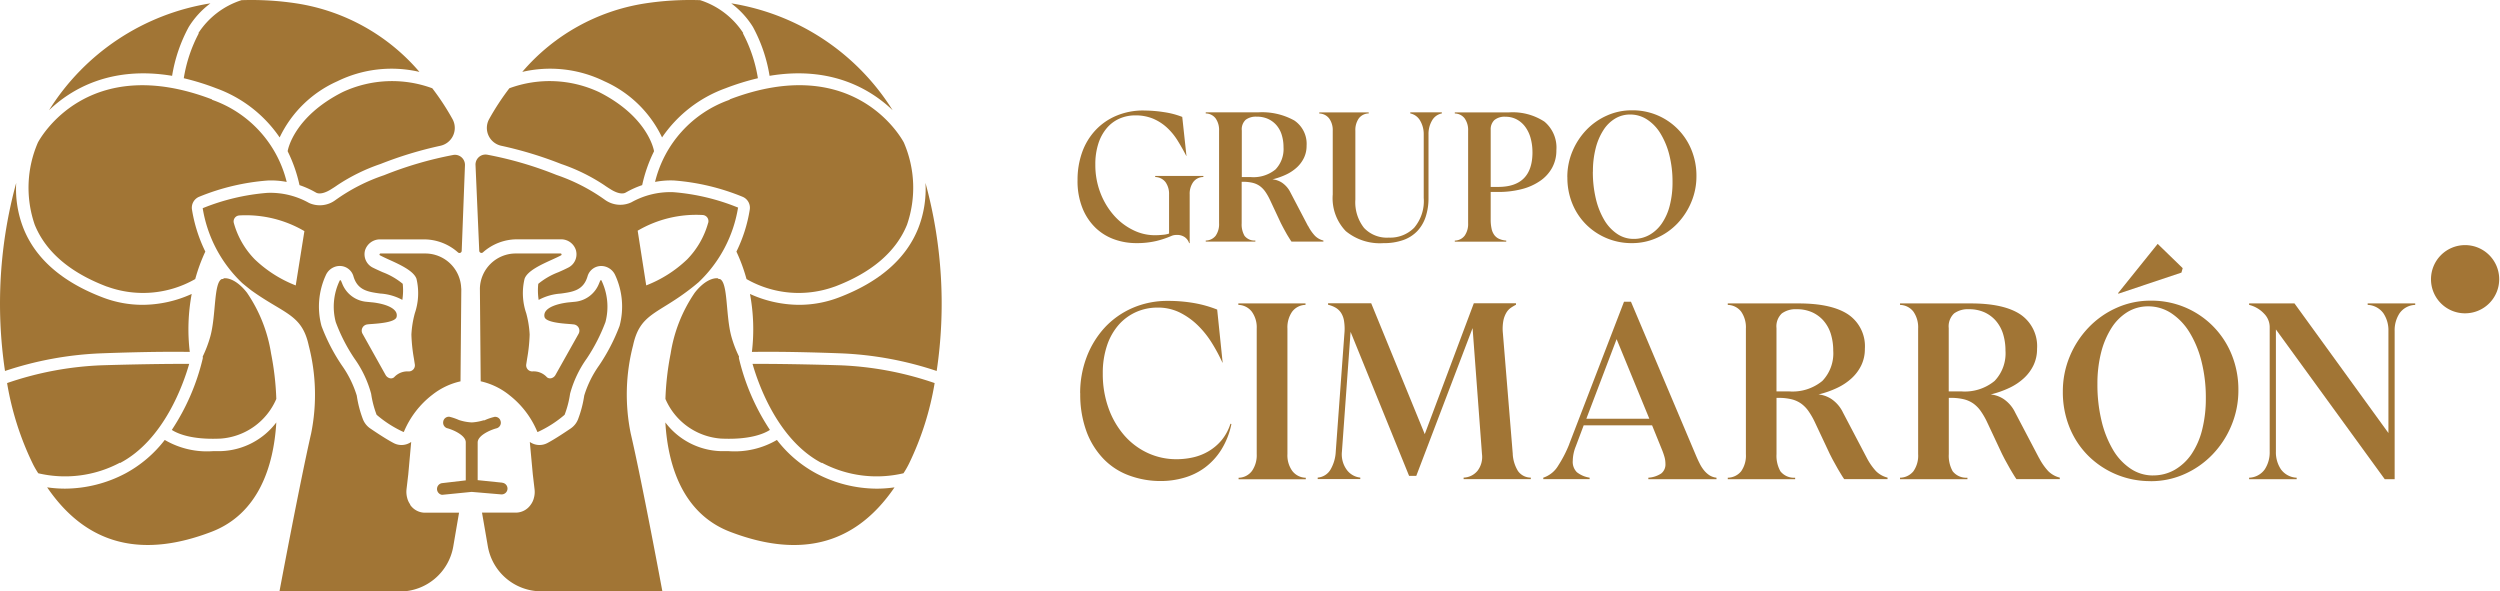 <svg id="gc_logo" xmlns="http://www.w3.org/2000/svg" width="334.578" height="79.159" viewBox="0 0 334.578 79.159">
  <g id="Grupo_34" data-name="Grupo 34">
    <path id="Trazado_306" data-name="Trazado 306" d="M189.57,65.176a13.506,13.506,0,0,1,.862-4.842,12.265,12.265,0,0,1,2.4-3.935,11.126,11.126,0,0,1,3.714-2.638,11.636,11.636,0,0,1,4.758-.961,20.106,20.106,0,0,1,3.569.3,15.646,15.646,0,0,1,3.035.862l.732,7.1h-.031a22.538,22.538,0,0,0-1.426-2.654,12.381,12.381,0,0,0-1.906-2.372,9.521,9.521,0,0,0-2.4-1.693,6.6,6.6,0,0,0-2.951-.648,7,7,0,0,0-2.867.595,6.815,6.815,0,0,0-2.341,1.723,8.056,8.056,0,0,0-1.556,2.768,11.505,11.505,0,0,0-.564,3.729,13.459,13.459,0,0,0,.763,4.629,11.379,11.379,0,0,0,2.089,3.63,9.43,9.43,0,0,0,3.134,2.372,9.064,9.064,0,0,0,3.9.846,9.919,9.919,0,0,0,2.227-.252,7.167,7.167,0,0,0,2.074-.831,6.745,6.745,0,0,0,1.723-1.472,6.59,6.59,0,0,0,1.174-2.189l.13.031a10.322,10.322,0,0,1-1.38,3.485,8.8,8.8,0,0,1-2.2,2.372,8.636,8.636,0,0,1-2.768,1.342,11.176,11.176,0,0,1-3.1.435,12.07,12.07,0,0,1-4.163-.717,9.088,9.088,0,0,1-3.431-2.173,10.574,10.574,0,0,1-2.326-3.668,14.3,14.3,0,0,1-.862-5.193Z" transform="translate(-45.011 -12.531)" fill="#a17535"/>
    <path id="Trazado_307" data-name="Trazado 307" d="M217.33,53.438v-.2h8.99v.2a2.287,2.287,0,0,0-1.792.915A3.67,3.67,0,0,0,223.9,56.6V73.417a3.576,3.576,0,0,0,.648,2.242,2.329,2.329,0,0,0,1.807.915v.2h-8.99v-.2a2.287,2.287,0,0,0,1.792-.915,3.67,3.67,0,0,0,.633-2.242V56.6a3.576,3.576,0,0,0-.648-2.242A2.341,2.341,0,0,0,217.33,53.438Z" transform="translate(-51.602 -12.635)" fill="#a17535"/>
    <path id="Trazado_308" data-name="Trazado 308" d="M257.36,73.4a4.844,4.844,0,0,0,.694,2.257,2.089,2.089,0,0,0,1.723.892v.2h-8.99v-.2a2.5,2.5,0,0,0,1.861-.915,3.042,3.042,0,0,0,.595-2.242l-1.258-16.852L244.45,76.317h-.961L235.658,57.04,234.5,73.061a3.513,3.513,0,0,0,.595,2.372,2.575,2.575,0,0,0,1.861,1.113v.2h-5.7v-.2a2.184,2.184,0,0,0,1.739-1.113,5.25,5.25,0,0,0,.679-2.372l1.159-15.823a6.726,6.726,0,0,0-.053-1.662,2.753,2.753,0,0,0-.412-1.1,2.218,2.218,0,0,0-.732-.679,3.726,3.726,0,0,0-.991-.381v-.2h5.772l7.168,17.516,6.566-17.516h5.643v.2a7.083,7.083,0,0,0-.679.4,2.067,2.067,0,0,0-.61.663,3.292,3.292,0,0,0-.4,1.075,5.9,5.9,0,0,0-.069,1.609l1.327,16.219Z" transform="translate(-54.908 -12.63)" fill="#a17535"/>
    <path id="Trazado_309" data-name="Trazado 309" d="M276.615,68.6h8.426L280.664,57.95Zm-2.288,3.386,7.328-19.041h.93l8.624,20.4c.175.419.351.816.534,1.174a4.9,4.9,0,0,0,.595.961,3.218,3.218,0,0,0,.732.679,2.216,2.216,0,0,0,.961.336v.2h-9.12v-.2a3.517,3.517,0,0,0,1.723-.564,1.535,1.535,0,0,0,.564-1.3,3.344,3.344,0,0,0-.114-.862,8.909,8.909,0,0,0-.313-.93l-1.357-3.348h-9.158l-1.06,2.821a5.312,5.312,0,0,0-.4,1.922,1.951,1.951,0,0,0,.549,1.525,3.642,3.642,0,0,0,1.708.732v.2H270.85v-.2a3.639,3.639,0,0,0,2.005-1.624,16.48,16.48,0,0,0,1.479-2.882Z" transform="translate(-64.311 -12.564)" fill="#a17535"/>
    <path id="Trazado_310" data-name="Trazado 310" d="M309.75,65.014h1.662a6.261,6.261,0,0,0,4.476-1.4,5.329,5.329,0,0,0,1.456-4.049,7.578,7.578,0,0,0-.328-2.257,4.943,4.943,0,0,0-.976-1.761,4.5,4.5,0,0,0-1.54-1.129,4.985,4.985,0,0,0-2.059-.4,3.121,3.121,0,0,0-1.975.564,2.37,2.37,0,0,0-.717,1.96v8.457ZM321.828,73.9a8.154,8.154,0,0,0,1.228,1.777,3.319,3.319,0,0,0,1.556.877v.2h-5.8c-.114-.153-.252-.366-.412-.633s-.336-.549-.511-.862-.351-.633-.534-.961-.328-.633-.465-.892L314.866,69.1a10,10,0,0,0-.831-1.441,4.185,4.185,0,0,0-.991-1.014,3.787,3.787,0,0,0-1.3-.58,7.353,7.353,0,0,0-1.762-.183h-.229v7.534a4.215,4.215,0,0,0,.519,2.288,2.306,2.306,0,0,0,1.975.862v.2H303.23v-.2a2.335,2.335,0,0,0,1.792-.862,3.631,3.631,0,0,0,.633-2.288V56.6a3.656,3.656,0,0,0-.633-2.257,2.307,2.307,0,0,0-1.792-.9v-.2h9.486q4.415,0,6.634,1.479a5.135,5.135,0,0,1,2.227,4.6,4.983,4.983,0,0,1-.465,2.173,5.711,5.711,0,0,1-1.281,1.739,7.653,7.653,0,0,1-1.96,1.312,12.705,12.705,0,0,1-2.5.877,3.872,3.872,0,0,1,1.739.618,4.556,4.556,0,0,1,1.54,1.807l3.187,6.07Z" transform="translate(-72 -12.635)" fill="#a17535"/>
    <path id="Trazado_311" data-name="Trazado 311" d="M339.98,65.014h1.662a6.261,6.261,0,0,0,4.476-1.4,5.329,5.329,0,0,0,1.456-4.049,7.577,7.577,0,0,0-.328-2.257,4.944,4.944,0,0,0-.976-1.761,4.5,4.5,0,0,0-1.54-1.129,4.984,4.984,0,0,0-2.059-.4,3.136,3.136,0,0,0-1.975.564,2.37,2.37,0,0,0-.717,1.96v8.457ZM352.058,73.9a8.155,8.155,0,0,0,1.228,1.777,3.319,3.319,0,0,0,1.556.877v.2h-5.8c-.114-.153-.252-.366-.412-.633s-.336-.549-.511-.862-.351-.633-.534-.961-.328-.633-.465-.892L345.1,69.1a9.994,9.994,0,0,0-.831-1.441,4.186,4.186,0,0,0-.991-1.014,3.787,3.787,0,0,0-1.3-.58,7.352,7.352,0,0,0-1.761-.183h-.229v7.534a4.216,4.216,0,0,0,.519,2.288,2.306,2.306,0,0,0,1.975.862v.2H333.46v-.2a2.335,2.335,0,0,0,1.792-.862,3.631,3.631,0,0,0,.633-2.288V56.6a3.656,3.656,0,0,0-.633-2.257,2.307,2.307,0,0,0-1.792-.9v-.2h9.486q4.415,0,6.634,1.479a5.13,5.13,0,0,1,2.219,4.6,4.983,4.983,0,0,1-.465,2.173,5.712,5.712,0,0,1-1.281,1.739,7.652,7.652,0,0,1-1.96,1.312,12.882,12.882,0,0,1-2.5.877,3.872,3.872,0,0,1,1.739.618,4.555,4.555,0,0,1,1.54,1.807l3.187,6.07Z" transform="translate(-79.178 -12.635)" fill="#a17535"/>
    <path id="Trazado_312" data-name="Trazado 312" d="M369.49,49.462l-.069-.069,5.307-6.6,3.348,3.248-.168.595-8.426,2.821ZM374.1,73.78a5.8,5.8,0,0,0,2.905-.747,6.941,6.941,0,0,0,2.242-2.089,10.323,10.323,0,0,0,1.426-3.248,16.966,16.966,0,0,0,.5-4.232,19.694,19.694,0,0,0-.58-4.941,13.761,13.761,0,0,0-1.609-3.9,8.182,8.182,0,0,0-2.44-2.555,5.58,5.58,0,0,0-3.1-.915,5.256,5.256,0,0,0-2.737.747,6.675,6.675,0,0,0-2.143,2.12,11.266,11.266,0,0,0-1.4,3.287,16.964,16.964,0,0,0-.5,4.232,20.686,20.686,0,0,0,.549,4.926,13.962,13.962,0,0,0,1.525,3.866,7.74,7.74,0,0,0,2.356,2.539,5.318,5.318,0,0,0,3,.915Zm-.328.763a11.713,11.713,0,0,1-8.357-3.416,11.371,11.371,0,0,1-2.486-3.782,12.518,12.518,0,0,1-.892-4.774,12.1,12.1,0,0,1,.93-4.728,12.427,12.427,0,0,1,2.524-3.866,11.779,11.779,0,0,1,3.736-2.623,10.992,10.992,0,0,1,4.56-.961,11.531,11.531,0,0,1,10.851,7.237,12.444,12.444,0,0,1,.892,4.743,12.139,12.139,0,0,1-.93,4.713,12.41,12.41,0,0,1-2.524,3.881,11.834,11.834,0,0,1-3.729,2.623,10.992,10.992,0,0,1-4.56.961Z" transform="translate(-85.964 -10.154)" fill="#a17535"/>
    <path id="Trazado_313" data-name="Trazado 313" d="M410.591,53.24h6.367v.2a2.661,2.661,0,0,0-2.089,1.113,4.13,4.13,0,0,0-.663,2.372V76.765h-1.327l-14.565-20.04V73.081a4.064,4.064,0,0,0,.679,2.372,2.739,2.739,0,0,0,2.1,1.113v.2H394.73v-.2a2.661,2.661,0,0,0,2.089-1.113,4.13,4.13,0,0,0,.663-2.372V56.359a2.575,2.575,0,0,0-.763-1.761,4.067,4.067,0,0,0-1.99-1.159v-.2h6.07l12.574,17.348V56.923a4.08,4.08,0,0,0-.679-2.372,2.739,2.739,0,0,0-2.1-1.113v-.2Z" transform="translate(-93.727 -12.635)" fill="#a17535"/>
    <path id="Trazado_314" data-name="Trazado 314" d="M197.958,19.388a17.677,17.677,0,0,1,2.768.221,10.962,10.962,0,0,1,2.4.633l.564,5.223h-.023c-.374-.732-.77-1.426-1.182-2.089a8.335,8.335,0,0,0-1.426-1.723,6.536,6.536,0,0,0-1.83-1.174,6.1,6.1,0,0,0-2.394-.442,5.207,5.207,0,0,0-2.1.427,4.688,4.688,0,0,0-1.693,1.258,6.046,6.046,0,0,0-1.136,2.066,8.9,8.9,0,0,0-.412,2.821,10.375,10.375,0,0,0,.686,3.82,9.889,9.889,0,0,0,1.807,3,8.244,8.244,0,0,0,2.555,1.952,6.517,6.517,0,0,0,2.89.694,10.54,10.54,0,0,0,1.136-.061,3.31,3.31,0,0,0,.793-.16V30.612a2.7,2.7,0,0,0-.473-1.639,1.781,1.781,0,0,0-1.38-.686v-.145h6.443v.145a1.684,1.684,0,0,0-1.365.686,2.678,2.678,0,0,0-.465,1.639v6.52h-.076a1.541,1.541,0,0,0-.633-.831,1.816,1.816,0,0,0-.953-.267,2.967,2.967,0,0,0-.389.023,1.6,1.6,0,0,0-.412.122,12.694,12.694,0,0,1-2.013.671,11.437,11.437,0,0,1-2.677.282,8.693,8.693,0,0,1-2.928-.5,7.053,7.053,0,0,1-2.516-1.548,7.577,7.577,0,0,1-1.754-2.638,9.719,9.719,0,0,1-.656-3.759,10.907,10.907,0,0,1,.61-3.7,8.505,8.505,0,0,1,1.769-2.943,8.147,8.147,0,0,1,2.8-1.952,9.17,9.17,0,0,1,3.683-.709Z" transform="translate(-44.904 -4.595)" fill="#a17535"/>
    <path id="Trazado_315" data-name="Trazado 315" d="M216.429,28.373h1.22a4.645,4.645,0,0,0,3.294-1.022,3.932,3.932,0,0,0,1.075-2.982,5.507,5.507,0,0,0-.244-1.662,3.629,3.629,0,0,0-.717-1.3,3.32,3.32,0,0,0-1.136-.831,3.654,3.654,0,0,0-1.51-.29,2.275,2.275,0,0,0-1.449.412,1.73,1.73,0,0,0-.526,1.441v6.222Zm8.884,6.543a5.792,5.792,0,0,0,.9,1.3,2.414,2.414,0,0,0,1.144.648v.145h-4.27c-.084-.114-.183-.267-.305-.465s-.252-.4-.381-.633-.259-.465-.389-.709-.244-.465-.343-.656l-1.487-3.172a7.493,7.493,0,0,0-.61-1.06,3.249,3.249,0,0,0-.732-.747,2.783,2.783,0,0,0-.953-.427,5.319,5.319,0,0,0-1.3-.137h-.168v5.544a3.048,3.048,0,0,0,.381,1.685,1.7,1.7,0,0,0,1.449.633v.145H211.61v-.145a1.719,1.719,0,0,0,1.319-.633,2.688,2.688,0,0,0,.465-1.685V22.173a2.673,2.673,0,0,0-.465-1.662,1.69,1.69,0,0,0-1.319-.656V19.71h6.977a8.878,8.878,0,0,1,4.88,1.09,3.774,3.774,0,0,1,1.639,3.378,3.677,3.677,0,0,1-.343,1.6,4.272,4.272,0,0,1-.938,1.281,5.74,5.74,0,0,1-1.441.968,9.388,9.388,0,0,1-1.845.648,2.822,2.822,0,0,1,1.281.45,3.384,3.384,0,0,1,1.136,1.327l2.341,4.469Z" transform="translate(-50.244 -4.673)" fill="#a17535"/>
    <path id="Trazado_316" data-name="Trazado 316" d="M238.151,19.71v.145a1.69,1.69,0,0,0-1.319.656,2.707,2.707,0,0,0-.465,1.662v9.2a5.558,5.558,0,0,0,1.159,3.8,4.192,4.192,0,0,0,3.309,1.3,4.514,4.514,0,0,0,3.4-1.319,5.537,5.537,0,0,0,1.281-4V22.661a3.556,3.556,0,0,0-.473-1.83,1.964,1.964,0,0,0-1.327-.976V19.71h4.224v.145a1.919,1.919,0,0,0-1.319.961,3.549,3.549,0,0,0-.465,1.845v8.495a7.933,7.933,0,0,1-.381,2.539,5.114,5.114,0,0,1-1.121,1.906,4.817,4.817,0,0,1-1.883,1.2,7.745,7.745,0,0,1-2.646.412,7.173,7.173,0,0,1-5.04-1.609,6.347,6.347,0,0,1-1.746-4.9V22.181a2.657,2.657,0,0,0-.473-1.647,1.72,1.72,0,0,0-1.327-.671v-.145h6.611Z" transform="translate(-54.977 -4.673)" fill="#a17535"/>
    <path id="Trazado_317" data-name="Trazado 317" d="M265.713,25.058a7.05,7.05,0,0,0-.244-1.891,4.563,4.563,0,0,0-.709-1.5,3.4,3.4,0,0,0-1.136-1A3.154,3.154,0,0,0,262.1,20.3a2.127,2.127,0,0,0-1.487.45,1.691,1.691,0,0,0-.488,1.3v7.641h1q4.587,0,4.591-4.636Zm-5.589,5.3v3.66a5.611,5.611,0,0,0,.122,1.281,2.154,2.154,0,0,0,.381.854,1.625,1.625,0,0,0,.648.5,2.925,2.925,0,0,0,.93.221v.145H255.32v-.145a1.691,1.691,0,0,0,1.319-.656,2.707,2.707,0,0,0,.465-1.662V22.183a2.673,2.673,0,0,0-.465-1.662,1.679,1.679,0,0,0-1.319-.656V19.72h7.221a7.742,7.742,0,0,1,4.774,1.235,4.521,4.521,0,0,1,1.6,3.82,4.811,4.811,0,0,1-.572,2.356,5.091,5.091,0,0,1-1.6,1.754,7.635,7.635,0,0,1-2.455,1.1,12.352,12.352,0,0,1-3.157.381h-1Z" transform="translate(-60.623 -4.676)" fill="#a17535"/>
    <path id="Trazado_318" data-name="Trazado 318" d="M278.486,27.555a15.313,15.313,0,0,0,.4,3.622,10.161,10.161,0,0,0,1.121,2.844,5.78,5.78,0,0,0,1.731,1.868,3.89,3.89,0,0,0,2.211.671,4.24,4.24,0,0,0,2.135-.549,5.015,5.015,0,0,0,1.647-1.54,7.42,7.42,0,0,0,1.052-2.394,12.353,12.353,0,0,0,.366-3.111,14.693,14.693,0,0,0-.427-3.637,10.257,10.257,0,0,0-1.182-2.867,5.807,5.807,0,0,0-1.792-1.876,4.091,4.091,0,0,0-2.28-.671,3.84,3.84,0,0,0-2.013.549,4.8,4.8,0,0,0-1.571,1.563,8.13,8.13,0,0,0-1.022,2.417,12.35,12.35,0,0,0-.366,3.111Zm-3.416.755a8.842,8.842,0,0,1,.686-3.477,9.356,9.356,0,0,1,1.853-2.844,8.639,8.639,0,0,1,2.745-1.929,8.076,8.076,0,0,1,3.355-.709,8.467,8.467,0,0,1,7.984,5.323,9.1,9.1,0,0,1,.656,3.492,8.848,8.848,0,0,1-.686,3.462,9.336,9.336,0,0,1-1.853,2.86,8.638,8.638,0,0,1-2.745,1.929,8.077,8.077,0,0,1-3.355.709,8.588,8.588,0,0,1-6.146-2.516,8.416,8.416,0,0,1-1.83-2.783,9.131,9.131,0,0,1-.656-3.515Z" transform="translate(-65.313 -4.588)" fill="#a17535"/>
    <path id="Trazado_319" data-name="Trazado 319" d="M30.253,13.308c-.015,0-.038-.008-.053-.008v.008Z" transform="translate(-7.167 -3.151)" fill="#a17535"/>
    <path id="Trazado_320" data-name="Trazado 320" d="M132.06,63.919h.015a.223.223,0,0,1-.015-.069Z" transform="translate(-31.354 -15.154)" fill="#a17535"/>
    <path id="Trazado_321" data-name="Trazado 321" d="M25.071,10.28A20.588,20.588,0,0,1,27.3,3.737,11.471,11.471,0,0,1,30.2.58a31.259,31.259,0,0,0-21.6,14.3c2.936-2.806,8.243-5.978,16.479-4.6Z" transform="translate(-2.038 -0.131)" fill="#a17535"/>
    <path id="Trazado_322" data-name="Trazado 322" d="M31.6,77.973H30.46a11.172,11.172,0,0,1-6.451-1.5A16.513,16.513,0,0,1,18.77,80.94a17.461,17.461,0,0,1-8.1,2.051,16.806,16.806,0,0,1-2.4-.175c5.521,8.1,13.139,9.341,21.984,5.955,6.253-2.387,8.335-8.693,8.685-14.641A9.676,9.676,0,0,1,31.6,77.966Z" transform="translate(-1.96 -17.595)" fill="#a17535"/>
    <path id="Trazado_323" data-name="Trazado 323" d="M16.346,77.073v.053c5.9-3.088,8.51-10.63,9.265-13.276-1.609,0-5.277,0-11.705.191A43.993,43.993,0,0,0,1.24,66.42a39.5,39.5,0,0,0,3.4,10.721,11.663,11.663,0,0,0,.77,1.35A15.643,15.643,0,0,0,16.346,77.073Z" transform="translate(-0.291 -15.154)" fill="#a17535"/>
    <path id="Trazado_324" data-name="Trazado 324" d="M25.392,54.715a25.739,25.739,0,0,1,.259-7.763,16,16,0,0,1-6.566,1.456,14.841,14.841,0,0,1-5.307-.976c-5.4-2.051-8.99-5.147-10.63-9.227a14.338,14.338,0,0,1-.984-6.116,61.24,61.24,0,0,0-1.5,25.172A46.224,46.224,0,0,1,13.534,54.9c6.573-.244,10.249-.214,11.858-.191Z" transform="translate(0.005 -7.613)" fill="#a17535"/>
    <path id="Trazado_325" data-name="Trazado 325" d="M15.522,41.9a14.055,14.055,0,0,0,11.789-1.014,22.846,22.846,0,0,1,1.35-3.675,19.9,19.9,0,0,1-1.792-5.658,1.588,1.588,0,0,1,.946-1.67A30.25,30.25,0,0,1,36.995,27.7a11.037,11.037,0,0,1,2.555.191,15.568,15.568,0,0,0-10-11l.031-.038c-16.692-6.375-23.052,5.239-23.334,5.78a15.206,15.206,0,0,0-.419,10.981c1.472,3.63,4.743,6.428,9.707,8.3Z" transform="translate(-1.182 -3.541)" fill="#a17535"/>
    <path id="Trazado_326" data-name="Trazado 326" d="M34.21,4.436h.053A19.361,19.361,0,0,0,32.25,10.46,33.324,33.324,0,0,1,36.6,11.81a17.432,17.432,0,0,1,8.48,6.573,15.526,15.526,0,0,1,7.709-7.511,16.477,16.477,0,0,1,11-1.258A27.06,27.06,0,0,0,47.448.463a40.124,40.124,0,0,0-7.465-.45A10.807,10.807,0,0,0,34.2,4.428Z" transform="translate(-7.654 0.009)" fill="#a17535"/>
    <path id="Trazado_327" data-name="Trazado 327" d="M57.826,15.7c-6.5,3.294-7.305,7.686-7.336,7.862v.069a19.35,19.35,0,0,1,1.578,4.514,12.274,12.274,0,0,1,2.211,1c.625.351,1.632-.206,1.914-.381s.633-.389.915-.595a24.873,24.873,0,0,1,5.8-2.852,51.5,51.5,0,0,1,8.022-2.44,2.443,2.443,0,0,0,1.861-2.913,2.486,2.486,0,0,0-.252-.663,33.264,33.264,0,0,0-2.7-4.118,15.617,15.617,0,0,0-12.033.526Z" transform="translate(-11.985 -3.37)" fill="#a17535"/>
    <path id="Trazado_328" data-name="Trazado 328" d="M40.238,50.8c-1.266-1.647-2.5-2.066-3.172-1.96l-.015.084H36.86c-1.121.435-.77,4.835-1.556,7.686a16.238,16.238,0,0,1-1.022,2.7.588.588,0,0,1,0,.282,29.731,29.731,0,0,1-4.133,9.532c.77.5,2.7,1.35,6.573,1.159a8.788,8.788,0,0,0,7.412-5.307,37.856,37.856,0,0,0-.7-6.077,19.839,19.839,0,0,0-3.2-8.1Z" transform="translate(-7.155 -11.588)" fill="#a17535"/>
    <path id="Trazado_329" data-name="Trazado 329" d="M48.03,44.645a16.7,16.7,0,0,1-5.483-3.485,11.207,11.207,0,0,1-2.8-4.835.8.8,0,0,1,.526-1.014,1.047,1.047,0,0,1,.214-.038,15.491,15.491,0,0,1,8.693,2.1l-1.159,7.267Zm15.32,29.32a2.527,2.527,0,0,1-.419-.907,3.122,3.122,0,0,1-.084-1.136l.236-2.013.389-4.316c-.061.038-.122.076-.191.114a2.249,2.249,0,0,1-2.143.038c-1.083-.564-2.638-1.617-3.149-1.967l-.023-.015a2.657,2.657,0,0,1-.953-1.212,15.1,15.1,0,0,1-.824-3.165,14.152,14.152,0,0,0-1.983-4.026,25.059,25.059,0,0,1-2.738-5.292l-.008-.031a10.04,10.04,0,0,1,.587-6.764,2.069,2.069,0,0,1,1.609-1.22h.008a1.908,1.908,0,0,1,2.059,1.289c.534,1.96,1.967,2.158,3.622,2.387a7.091,7.091,0,0,1,2.943.846,8.447,8.447,0,0,0,.053-2.15,9.4,9.4,0,0,0-2.692-1.556l-.015-.008c-.5-.221-.968-.435-1.373-.641a2,2,0,0,1-.984-2.2v-.008a2.083,2.083,0,0,1,2.028-1.533H65.2a6.831,6.831,0,0,1,4.537,1.746.32.32,0,0,0,.214.076.311.311,0,0,0,.206-.1.3.3,0,0,0,.076-.191L70.67,28.54a1.353,1.353,0,0,0-1.319-1.38,1.313,1.313,0,0,0-.3.031,49.646,49.646,0,0,0-9.212,2.7,24.579,24.579,0,0,0-6.5,3.325,3.5,3.5,0,0,1-3.538.389,10.511,10.511,0,0,0-5.6-1.35,29.063,29.063,0,0,0-8.632,2.051,17.7,17.7,0,0,0,5.292,10.02c.435.366.854.7,1.243,1,4.43,3.172,6.749,3.172,7.656,7.359a26.241,26.241,0,0,1,.32,11.774c-1.51,6.588-4.24,21.145-4.24,21.145H61.977a7.263,7.263,0,0,0,7.13-6.047l.77-4.5H65.294a2.415,2.415,0,0,1-1.975-1.075Z" transform="translate(-8.442 -6.442)" fill="#a17535"/>
    <path id="Trazado_330" data-name="Trazado 330" d="M114.584,36.254a11.329,11.329,0,0,1-2.806,4.888,16.58,16.58,0,0,1-5.483,3.485l-1.144-7.32a15.466,15.466,0,0,1,8.685-2.1.814.814,0,0,1,.785.854.892.892,0,0,1-.031.2Zm3.973-2.051a28.966,28.966,0,0,0-8.617-2.051,10.652,10.652,0,0,0-5.62,1.35,3.5,3.5,0,0,1-3.561-.336,24.949,24.949,0,0,0-6.482-3.325,49.218,49.218,0,0,0-9.227-2.7,1.341,1.341,0,0,0-1.578,1.068,1.144,1.144,0,0,0-.023.282l.5,11.5a.3.3,0,0,0,.076.191.3.3,0,0,0,.206.1.285.285,0,0,0,.213-.076,6.86,6.86,0,0,1,4.537-1.746H94.91a2.071,2.071,0,0,1,2,1.533v.015a1.992,1.992,0,0,1-.976,2.2c-.412.214-.869.427-1.38.648l-.015.008a9.5,9.5,0,0,0-2.692,1.556,8.438,8.438,0,0,0,.053,2.15,7.157,7.157,0,0,1,2.943-.846c1.655-.229,3.081-.427,3.622-2.387a1.908,1.908,0,0,1,2.059-1.289h.008a2.077,2.077,0,0,1,1.617,1.22,10.022,10.022,0,0,1,.587,6.756l-.008.03a25.54,25.54,0,0,1-2.738,5.284A14.115,14.115,0,0,0,98,59.367a15.1,15.1,0,0,1-.824,3.165,2.641,2.641,0,0,1-.946,1.212l-.031.023c-.511.343-2.066,1.4-3.149,1.967a2.249,2.249,0,0,1-2.143-.038c-.069-.038-.13-.076-.191-.114l.4,4.324.236,2.013a2.964,2.964,0,0,1-.084,1.136,2.527,2.527,0,0,1-.419.907,2.428,2.428,0,0,1-1.983,1.075H84.319l.778,4.5a7.266,7.266,0,0,0,7.16,6.032h16.2s-2.7-14.557-4.24-21.145a26.132,26.132,0,0,1,.32-11.774c.915-4.24,3.226-4.148,7.519-7.442.4-.3.808-.633,1.243-1a17.656,17.656,0,0,0,5.292-10.02l-.053.015Z" transform="translate(-19.811 -6.432)" fill="#a17535"/>
    <path id="Trazado_331" data-name="Trazado 331" d="M75.628,49.162A4.812,4.812,0,0,0,70.8,44.48H64.823a.147.147,0,0,0-.13.137.122.122,0,0,0,.061.107c.3.16.724.358,1.174.564,1.487.671,3.332,1.51,3.714,2.577a8.324,8.324,0,0,1-.221,4.613,13.356,13.356,0,0,0-.458,2.852,21.864,21.864,0,0,0,.336,3.21c.038.236.076.5.122.785a.8.8,0,0,1-.191.656.823.823,0,0,1-.61.282h-.053a2.392,2.392,0,0,0-1.914.778.643.643,0,0,1-.564.137.913.913,0,0,1-.595-.465l-3.1-5.544a.843.843,0,0,1,.625-1.19c.168-.031.419-.046.732-.069.923-.069,3.081-.229,3.233-.946a.9.9,0,0,0-.153-.747c-.4-.564-1.441-.984-2.951-1.182l-.938-.092a3.842,3.842,0,0,1-3.248-2.455l-.153-.366a.1.1,0,0,0-.092-.061h-.015a.073.073,0,0,0-.069.046l-.008.023a8.049,8.049,0,0,0-.519,5.528,23.093,23.093,0,0,0,2.486,4.857,14.7,14.7,0,0,1,2.25,4.735,13.288,13.288,0,0,0,.732,2.814,15.07,15.07,0,0,0,3.614,2.311.419.419,0,0,0,.053-.069A12.156,12.156,0,0,1,71.7,63.437l.015-.008a9.347,9.347,0,0,1,3.82-1.838l.107-12.422Z" transform="translate(-13.904 -10.555)" fill="#a17535"/>
    <path id="Trazado_332" data-name="Trazado 332" d="M91.891,68.309a.238.238,0,0,0,.053.069,15.222,15.222,0,0,0,3.614-2.311,13.238,13.238,0,0,0,.732-2.821,14.775,14.775,0,0,1,2.249-4.735,23.841,23.841,0,0,0,2.486-4.857,8.093,8.093,0,0,0-.519-5.528L100.5,48.1a.067.067,0,0,0-.069-.046h-.015a.1.1,0,0,0-.091.061l-.008.015-.153.366a3.847,3.847,0,0,1-3.256,2.448l-.938.091c-1.51.2-2.555.618-2.951,1.182a.929.929,0,0,0-.153.747c.153.717,2.311.877,3.233.946.313.023.564.046.732.069a.864.864,0,0,1,.61.442.832.832,0,0,1,.015.747l-.008.023-3.1,5.521a.89.89,0,0,1-.595.465.654.654,0,0,1-.564-.137,2.391,2.391,0,0,0-1.96-.778.817.817,0,0,1-.808-.938c.046-.29.084-.541.122-.785a21.865,21.865,0,0,0,.336-3.21,13.357,13.357,0,0,0-.458-2.852,8.255,8.255,0,0,1-.221-4.613c.381-1.068,2.227-1.9,3.714-2.577.45-.206.877-.4,1.174-.564a.132.132,0,0,0-.069-.244H89.047a4.8,4.8,0,0,0-4.827,4.682l.107,12.422a9.417,9.417,0,0,1,3.82,1.838l.015.015A12.088,12.088,0,0,1,91.891,68.309Z" transform="translate(-19.995 -10.555)" fill="#a17535"/>
    <path id="Trazado_333" data-name="Trazado 333" d="M85.429,81.953h-.008l-3.287-.336v-5.04c0-.946,1.708-1.685,2.532-1.9a.772.772,0,0,0,.549-.923c0-.008,0-.015-.008-.015a.74.74,0,0,0-.877-.58c-.008,0-.015,0-.015.008a6.927,6.927,0,0,0-1.266.442h-.137a6.474,6.474,0,0,1-1.571.282,6.561,6.561,0,0,1-1.708-.32,7.521,7.521,0,0,0-1.266-.435.759.759,0,0,0-.846.671.779.779,0,0,0,.488.846c.839.214,2.532.961,2.532,1.9v5.094l-3.2.374a.791.791,0,0,0,0,1.556h.076l3.912-.389,3.965.336h.076a.781.781,0,0,0,.069-1.556Z" transform="translate(-18.207 -17.358)" fill="#a17535"/>
    <path id="Trazado_334" data-name="Trazado 334" d="M133.462,10.28a20.589,20.589,0,0,0-2.227-6.543A11.471,11.471,0,0,0,128.33.58a31.259,31.259,0,0,1,21.6,14.3C147,12.072,141.69,8.9,133.454,10.28Z" transform="translate(-30.469 -0.131)" fill="#a17535"/>
    <path id="Trazado_335" data-name="Trazado 335" d="M124.113,77.973h1.136a11.172,11.172,0,0,0,6.451-1.5,16.513,16.513,0,0,0,5.239,4.469,17.461,17.461,0,0,0,8.1,2.051,16.806,16.806,0,0,0,2.4-.175c-5.521,8.1-13.139,9.341-21.984,5.955-6.253-2.387-8.335-8.693-8.685-14.641a9.676,9.676,0,0,0,7.336,3.836Z" transform="translate(-27.724 -17.595)" fill="#a17535"/>
    <path id="Trazado_336" data-name="Trazado 336" d="M141.335,77.073v.053c-5.9-3.088-8.51-10.63-9.265-13.276,1.609,0,5.277,0,11.705.191a43.993,43.993,0,0,1,12.666,2.379,39.5,39.5,0,0,1-3.4,10.721,11.671,11.671,0,0,1-.77,1.35A15.643,15.643,0,0,1,141.335,77.073Z" transform="translate(-31.357 -15.154)" fill="#a17535"/>
    <path id="Trazado_337" data-name="Trazado 337" d="M131.879,54.715a25.74,25.74,0,0,0-.259-7.763,16,16,0,0,0,6.566,1.456,14.841,14.841,0,0,0,5.307-.976c5.4-2.051,8.99-5.147,10.63-9.227a14.337,14.337,0,0,0,.984-6.116,61.24,61.24,0,0,1,1.5,25.172A46.224,46.224,0,0,0,143.737,54.9c-6.573-.244-10.249-.214-11.858-.191Z" transform="translate(-31.25 -7.613)" fill="#a17535"/>
    <path id="Trazado_338" data-name="Trazado 338" d="M138.988,41.9A14.055,14.055,0,0,1,127.2,40.889a22.846,22.846,0,0,0-1.35-3.675,19.667,19.667,0,0,0,1.792-5.658,1.588,1.588,0,0,0-.946-1.67,30.249,30.249,0,0,0-9.181-2.189,11.069,11.069,0,0,0-2.555.191,15.553,15.553,0,0,1,10-11l-.031-.038c16.692-6.375,23.052,5.239,23.334,5.78a15.206,15.206,0,0,1,.419,10.981c-1.472,3.63-4.743,6.428-9.707,8.3Z" transform="translate(-27.294 -3.541)" fill="#a17535"/>
    <path id="Trazado_339" data-name="Trazado 339" d="M121.229,4.436h-.053a19.361,19.361,0,0,1,2.013,6.024,33.325,33.325,0,0,0-4.347,1.35,17.432,17.432,0,0,0-8.479,6.573,15.526,15.526,0,0,0-7.709-7.511,16.477,16.477,0,0,0-11-1.258A27.06,27.06,0,0,1,107.991.463a40.124,40.124,0,0,1,7.465-.45,10.807,10.807,0,0,1,5.78,4.415Z" transform="translate(-21.759 0.009)" fill="#a17535"/>
    <path id="Trazado_340" data-name="Trazado 340" d="M100.471,15.7c6.5,3.294,7.305,7.686,7.336,7.862v.069a19.35,19.35,0,0,0-1.578,4.514,12.274,12.274,0,0,0-2.211,1c-.625.351-1.632-.206-1.914-.381s-.633-.389-.915-.595a24.873,24.873,0,0,0-5.8-2.852,51.5,51.5,0,0,0-8.022-2.44A2.443,2.443,0,0,1,85.5,19.963a2.485,2.485,0,0,1,.252-.663,34.159,34.159,0,0,1,2.7-4.118,15.617,15.617,0,0,1,12.033.526Z" transform="translate(-20.285 -3.37)" fill="#a17535"/>
    <path id="Trazado_341" data-name="Trazado 341" d="M120.677,50.8c1.266-1.647,2.5-2.066,3.172-1.96l.015.084h.191c1.121.435.77,4.835,1.548,7.686a15.62,15.62,0,0,0,1.029,2.7.589.589,0,0,0,0,.282,29.73,29.73,0,0,0,4.133,9.532c-.77.5-2.7,1.35-6.573,1.159a8.788,8.788,0,0,1-7.412-5.307,37.852,37.852,0,0,1,.7-6.077,19.839,19.839,0,0,1,3.2-8.1Z" transform="translate(-27.726 -11.588)" fill="#a17535"/>
  </g>
  <path id="Trazado_342" data-name="Trazado 342" d="M431.317,50.086a2,2,0,0,0,2.234-1.891h-1.273a.9.9,0,0,1-.976.839c-.724,0-1.113-.5-1.113-1.418v-.084c0-.93.412-1.434,1.09-1.434a.821.821,0,0,1,.892.793h1.334a1.961,1.961,0,0,0-2.227-1.83,2.358,2.358,0,0,0-2.455,2.471v.1A2.264,2.264,0,0,0,431.317,50.086Zm-.061,1.464a3.924,3.924,0,1,0-.008,0Zm0,.587a4.564,4.564,0,1,0-4.606-4.56A4.554,4.554,0,0,0,431.256,52.138Z" transform="translate(-101.307 -10.206)" fill="#a37535"/>
</svg>
